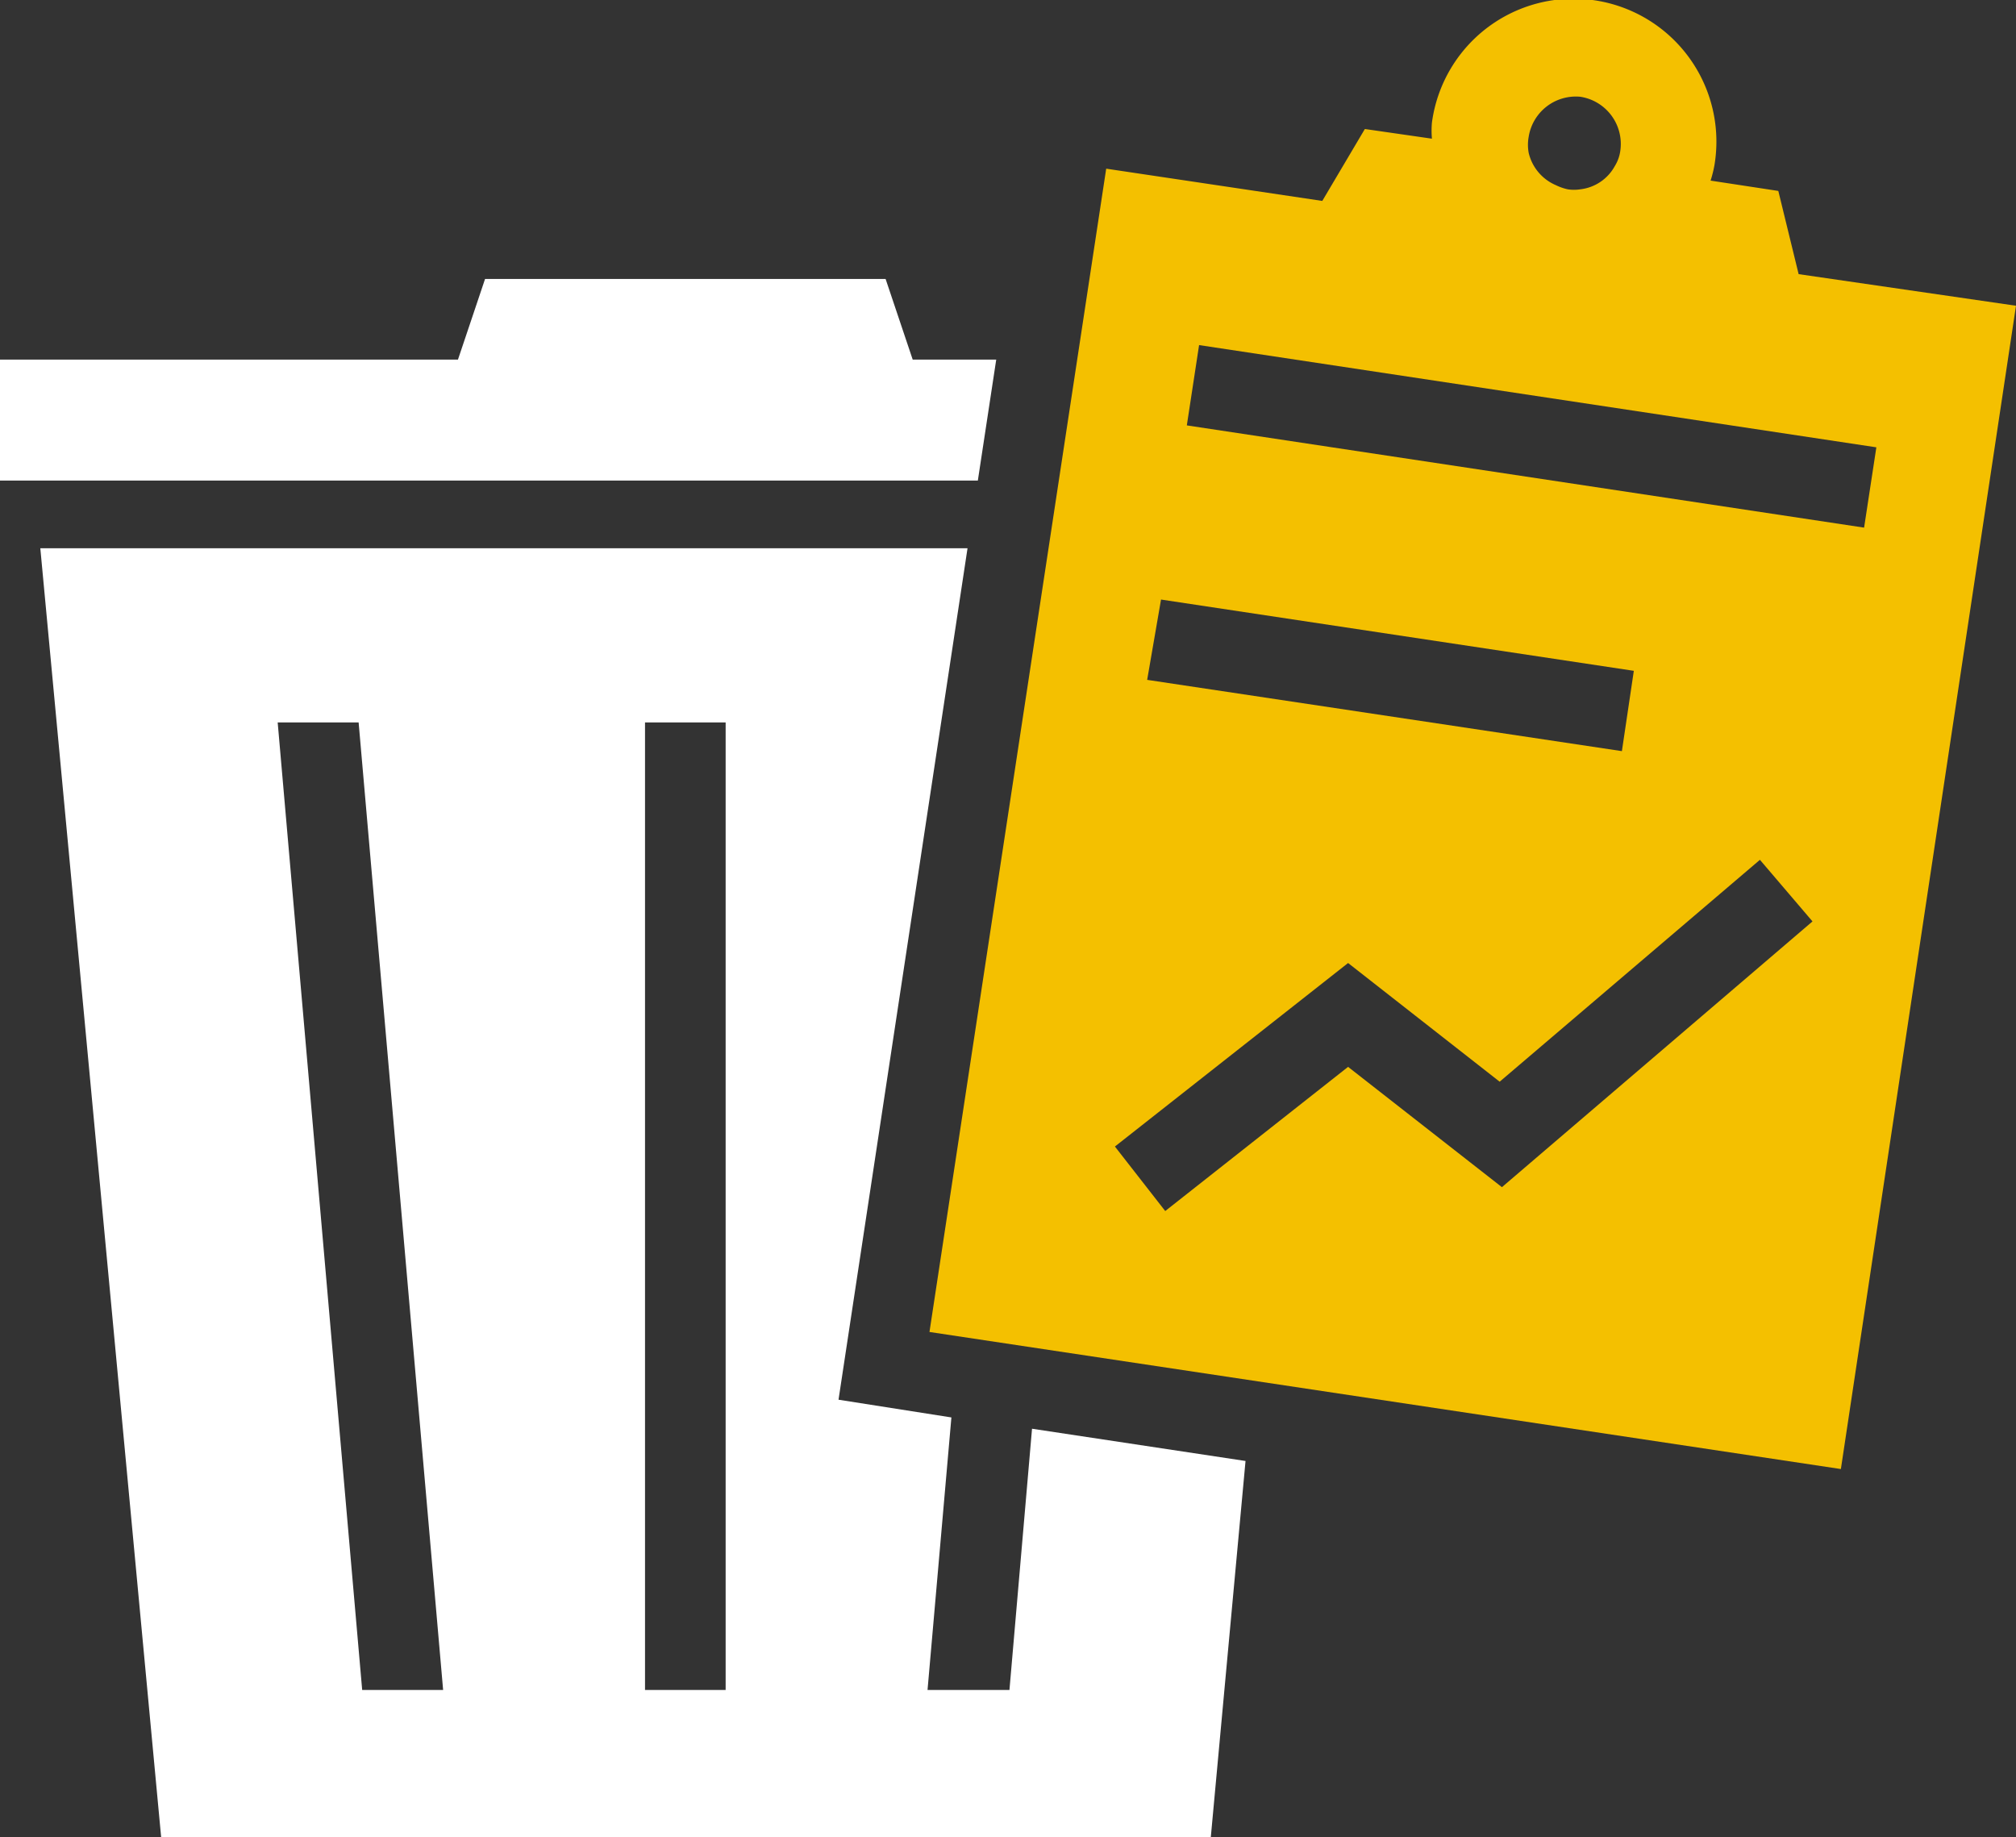 <?xml version="1.0" encoding="utf-8"?><svg xmlns="http://www.w3.org/2000/svg" viewBox="0 0 62.51 56.96"><rect x="0" y="0" width="62.51" height="56.96" fill="#333333" stroke="none"/><title>icone-gestao-residuos-branco</title><path d="M22.5,52.4H20v-30h2.5Zm-9.06,0H11.23l-2.62-30h2.51l2.62,30ZM32,44.3l-.7,8.1H29.05l-.29,0,.74-8.45L26,43.4,30,17H1.25L5,57H37.54L38.62,45.3Z" fill="#fff"/><polygon points="30.89 11.15 28.3 11.15 27.46 8.65 15.04 8.65 14.2 11.15 0 11.15 0 14.9 30.32 14.9 30.89 11.15" fill="#fff"/><path d="M46.57,36.81,41.8,33.08l-5.67,4.47-1.56-2,7.23-5.69,4.7,3.68,8.07-6.88,1.63,1.91ZM36,18.59,50.66,20.8l-.37,2.49L35.57,21.08Zm1.18-7.89,21,3.17-.38,2.49-21-3.17ZM49,3a1.48,1.48,0,0,1,1.24,1.68,1.2,1.2,0,0,1-.17.47A1.4,1.4,0,0,1,49,5.87a1.26,1.26,0,0,1-.39,0,1.63,1.63,0,0,1-.37-.13,1.45,1.45,0,0,1-.84-1,1.38,1.38,0,0,1,0-.5A1.48,1.48,0,0,1,49,3m6.77,5.5-.63-2.58-2.1-.32a3.74,3.74,0,0,0,.12-.48,4.43,4.43,0,1,0-8.76-1.32,2.79,2.79,0,0,0,0,.5L42.32,4,41,6.23l-6.7-1L28.82,41.3l28.26,4.25L62.51,9.48Z" fill="#f4c000"/></svg>